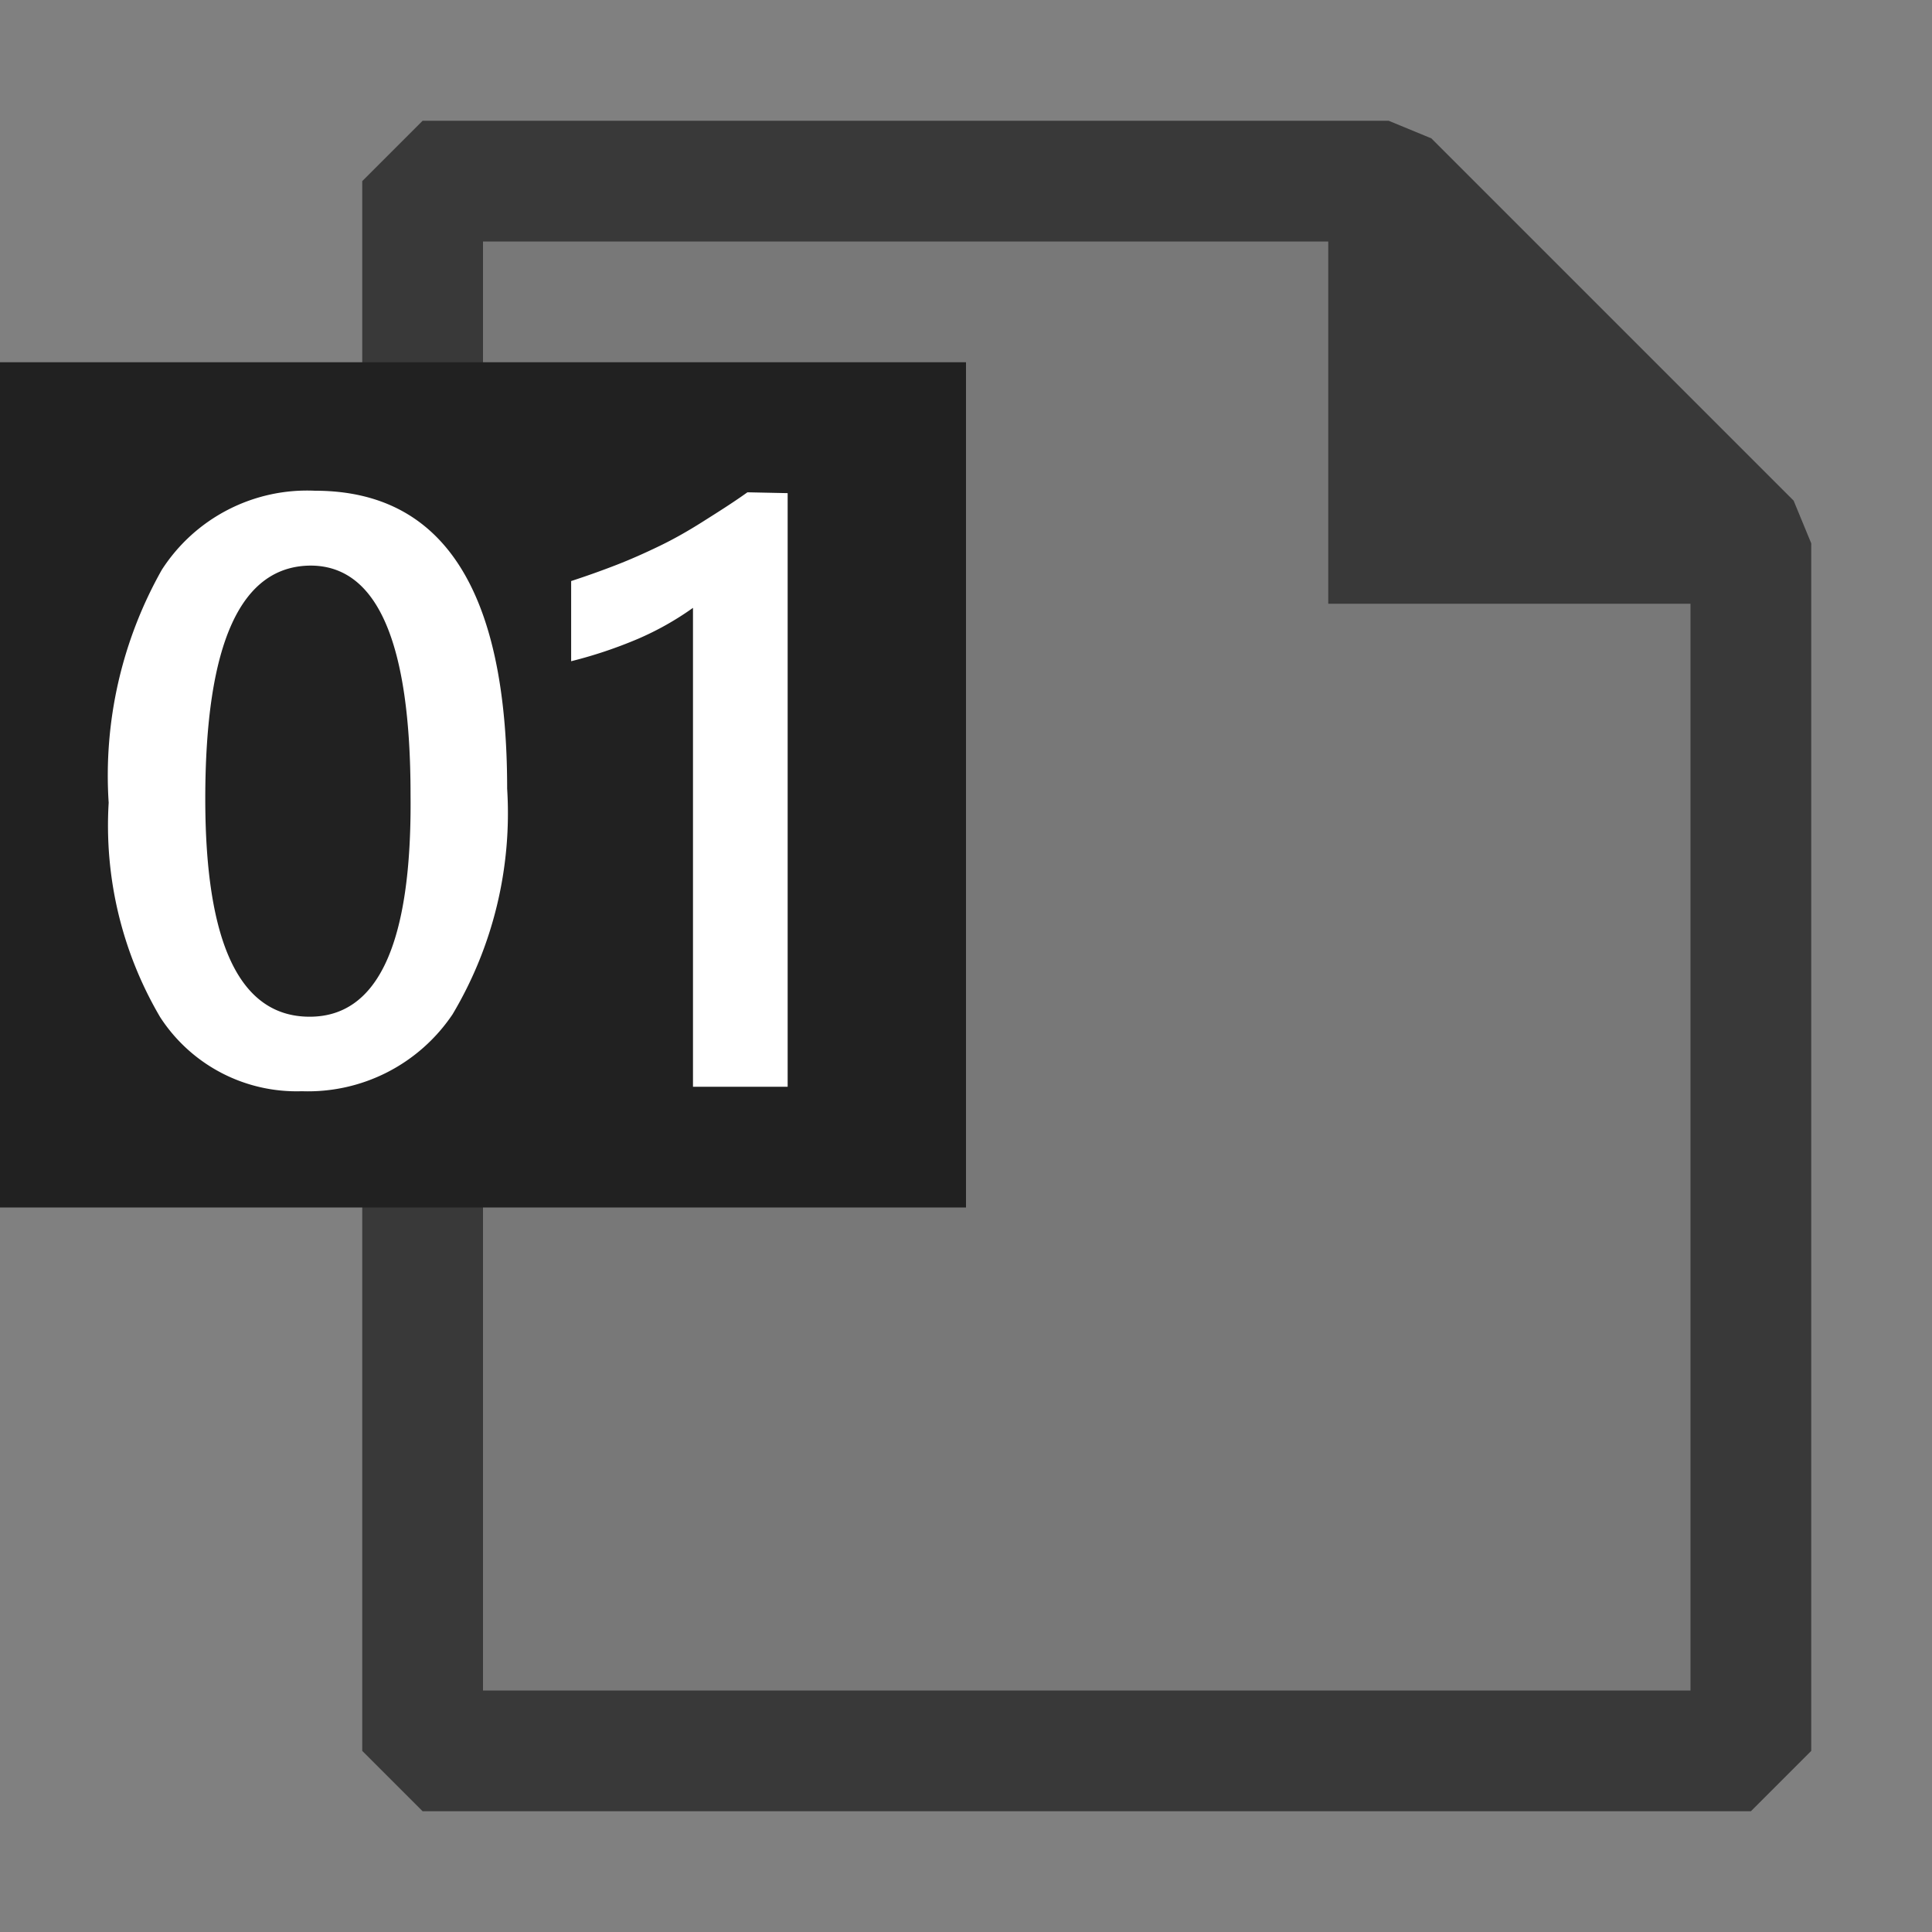 <svg xmlns="http://www.w3.org/2000/svg" viewBox="0 0 16 16">
  <rect x="0" y="0" width="16" height="16" fill="#808080" stroke="none"/>
  <defs>
    <style>.canvas{fill: none; opacity: 0;}.light-defaultgrey-10{fill: #212121; opacity: 0.1;}.light-defaultgrey{fill: #212121; opacity: 1;}.white{fill: #ffffff; opacity: 1;}.cls-1{opacity:0.75;}</style>
  </defs>
  <title>IconLightUserDefinedDataType</title>
  <g id="canvas" class="canvas">
    <path class="canvas" d="M16,16H0V0H16Z" />
  </g>
  <g id="level-1">
    <g class="cls-1">
      <path class="light-defaultgrey-10" d="M14.5,4.5v10H3.5V1.5h8Z" />
      <path class="light-defaultgrey" d="M14.854,4.146l-3-3L11.5,1h-8L3,1.5v13l.5.5h11l.5-.5V4.5ZM4,14V2h7V5h3v9Z" />
    </g>
    <path class="light-defaultgrey" d="M8,3v7H0V3Z" />
    <path class="white" d="M2.5,9.037a1.346,1.346,0,0,1-1.174-.614A3.131,3.131,0,0,1,.9,6.648a3.466,3.466,0,0,1,.44-1.929,1.431,1.431,0,0,1,1.268-.655Q4.2,4.064,4.2,6.531A3.254,3.254,0,0,1,3.748,8.4,1.442,1.442,0,0,1,2.5,9.037Zm.077-4.353q-.876,0-.877,1.93,0,1.8.859,1.806T3.4,6.584Q3.4,4.685,2.572,4.684Zm3.946-.6V9H5.739V5.034a2.458,2.458,0,0,1-.454.256,3.713,3.713,0,0,1-.555.186V4.812c.129-.042.255-.087.376-.134s.239-.1.357-.157.236-.124.356-.2.242-.152.371-.244Z" />
  </g>
</svg>
